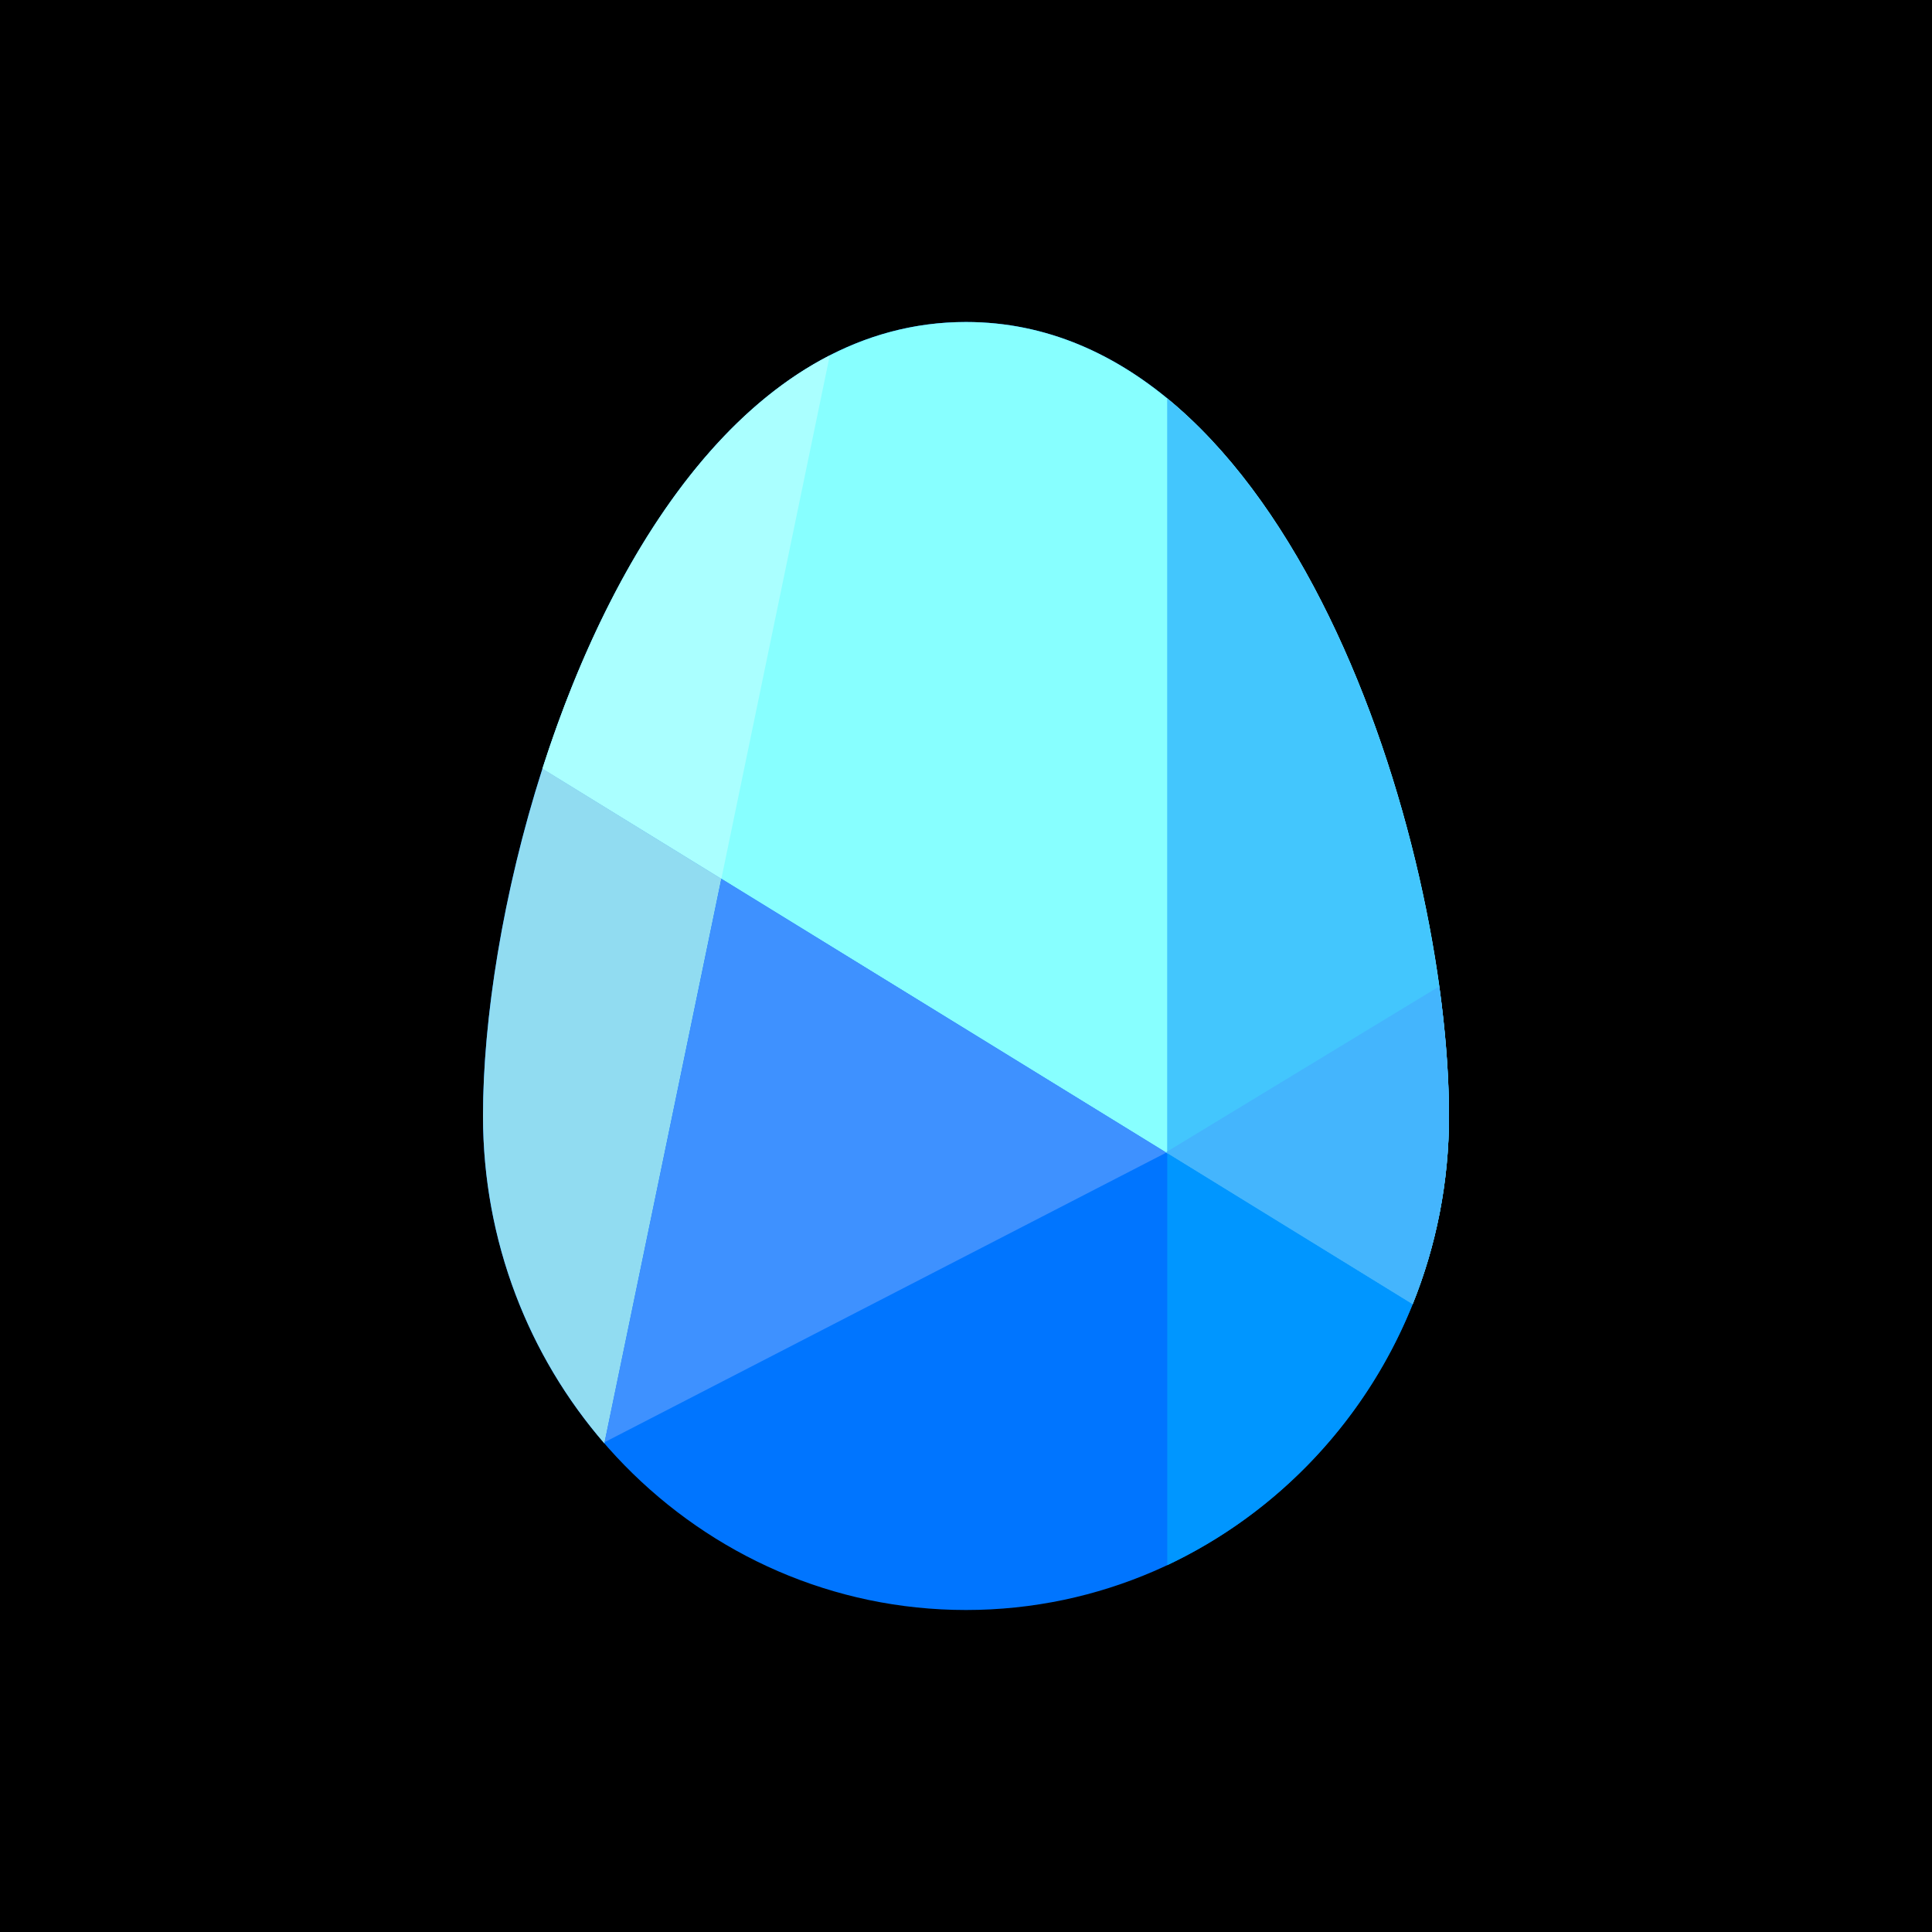 <svg xmlns="http://www.w3.org/2000/svg" width="24" height="24" fill="none" viewBox="0 0 24 24">
    <rect x="0" y="0" width="24" height="24" fill="#333333" stroke="none"/>
    <g clip-path="url(#EGG__a)">
        <path fill="#000" d="M24 0H0v24h24z"/>
        <path fill="#0075FF" d="M18 13.861C18 17.251 15.313 20 12 20s-6-2.748-6-6.139S7.974 4 12 4s6 6.47 6 9.861"/>
        <path fill="#87FFFF" d="M17.548 16.202c.3-.744.453-1.539.452-2.341C18 10.47 16.025 4 12 4 9.392 4 7.645 6.715 6.738 9.549z"/>
        <path fill="#AFF" d="m10.308 4.414-1.347 6.503L6.738 9.55c.695-2.17 1.882-4.27 3.57-5.135"/>
        <path fill="#91DCF1" d="M6.739 9.548C6.245 11.09 6 12.666 6 13.861c0 1.56.57 2.986 1.508 4.07l1.453-7.015z"/>
        <path fill="#43C6FD" d="M18 13.86c0 .83-.161 1.62-.452 2.342l-3.049-1.877V4.948c2.345 1.924 3.5 6.32 3.5 8.913"/>
        <path fill="#44B5FD" d="M18 13.861c0 .83-.16 1.62-.452 2.341l-3.066-1.887 3.397-2.062c.08.58.12 1.125.12 1.608"/>
        <path fill="#3E91FF" d="m7.51 17.916 6.978-3.598-5.527-3.402z"/>
        <path fill="#0096FF" d="M14.5 19.444v-5.119l3.048 1.877a6.1 6.1 0 0 1-3.049 3.242"/>
    </g>
    <defs>
        <clipPath id="EGG__a">
            <path fill="#fff" d="M0 0h24v24H0z"/>
        </clipPath>
    </defs>
</svg>
